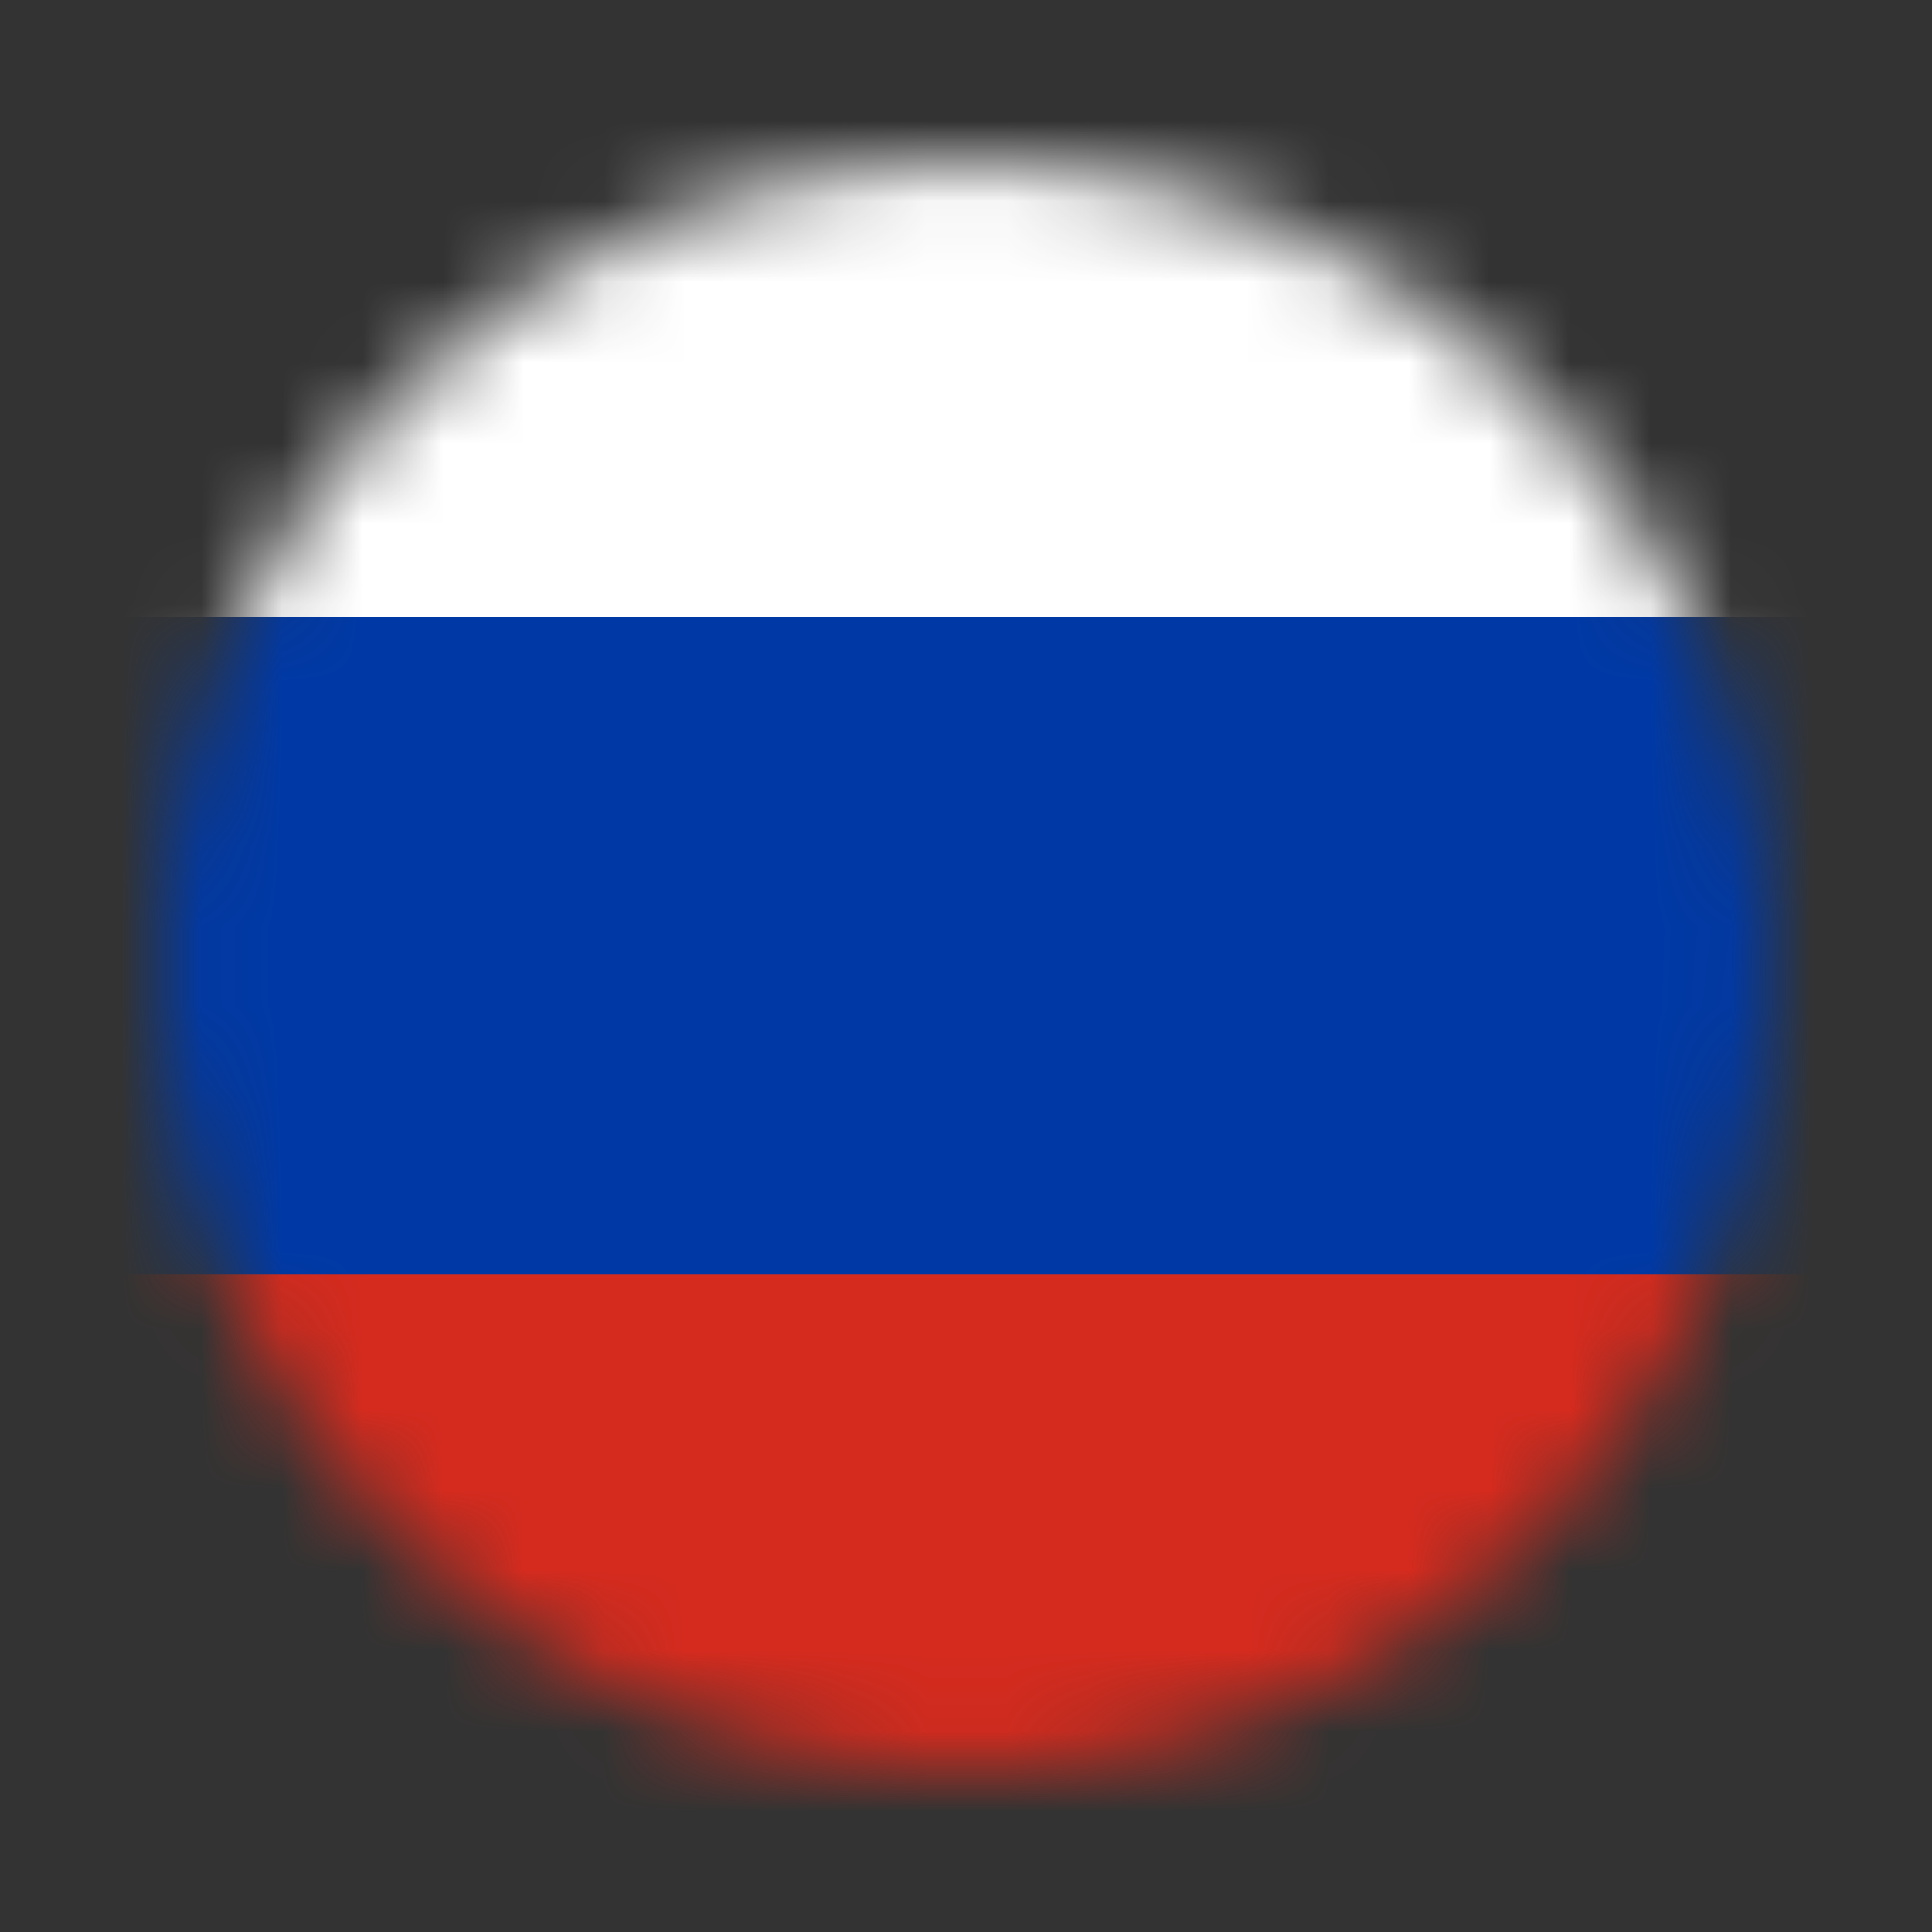 <svg width="24" height="24" viewBox="0 0 24 24" fill="none" xmlns="http://www.w3.org/2000/svg">
<rect x="0" y="0" width="24" height="24" fill="#333333" stroke="none"/>
<mask id="mask0_23_4923" style="mask-type:alpha" maskUnits="userSpaceOnUse" x="2" y="2" width="20" height="20">
<path fill-rule="evenodd" clip-rule="evenodd" d="M12 22C17.523 22 22 17.523 22 12C22 6.477 17.523 2 12 2C6.477 2 2 6.477 2 12C2 17.523 6.477 22 12 22Z" fill="white"/>
</mask>
<g mask="url(#mask0_23_4923)">
<path fill-rule="evenodd" clip-rule="evenodd" d="M-4.333 -0.5H28.334V24H-4.333V-0.5Z" fill="white"/>
<path fill-rule="evenodd" clip-rule="evenodd" d="M-4.333 7.667H28.334V24H-4.333V7.667Z" fill="#0039A6"/>
<path fill-rule="evenodd" clip-rule="evenodd" d="M-4.333 15.833H28.334V24H-4.333V15.833Z" fill="#D52B1E"/>
</g>
</svg>
